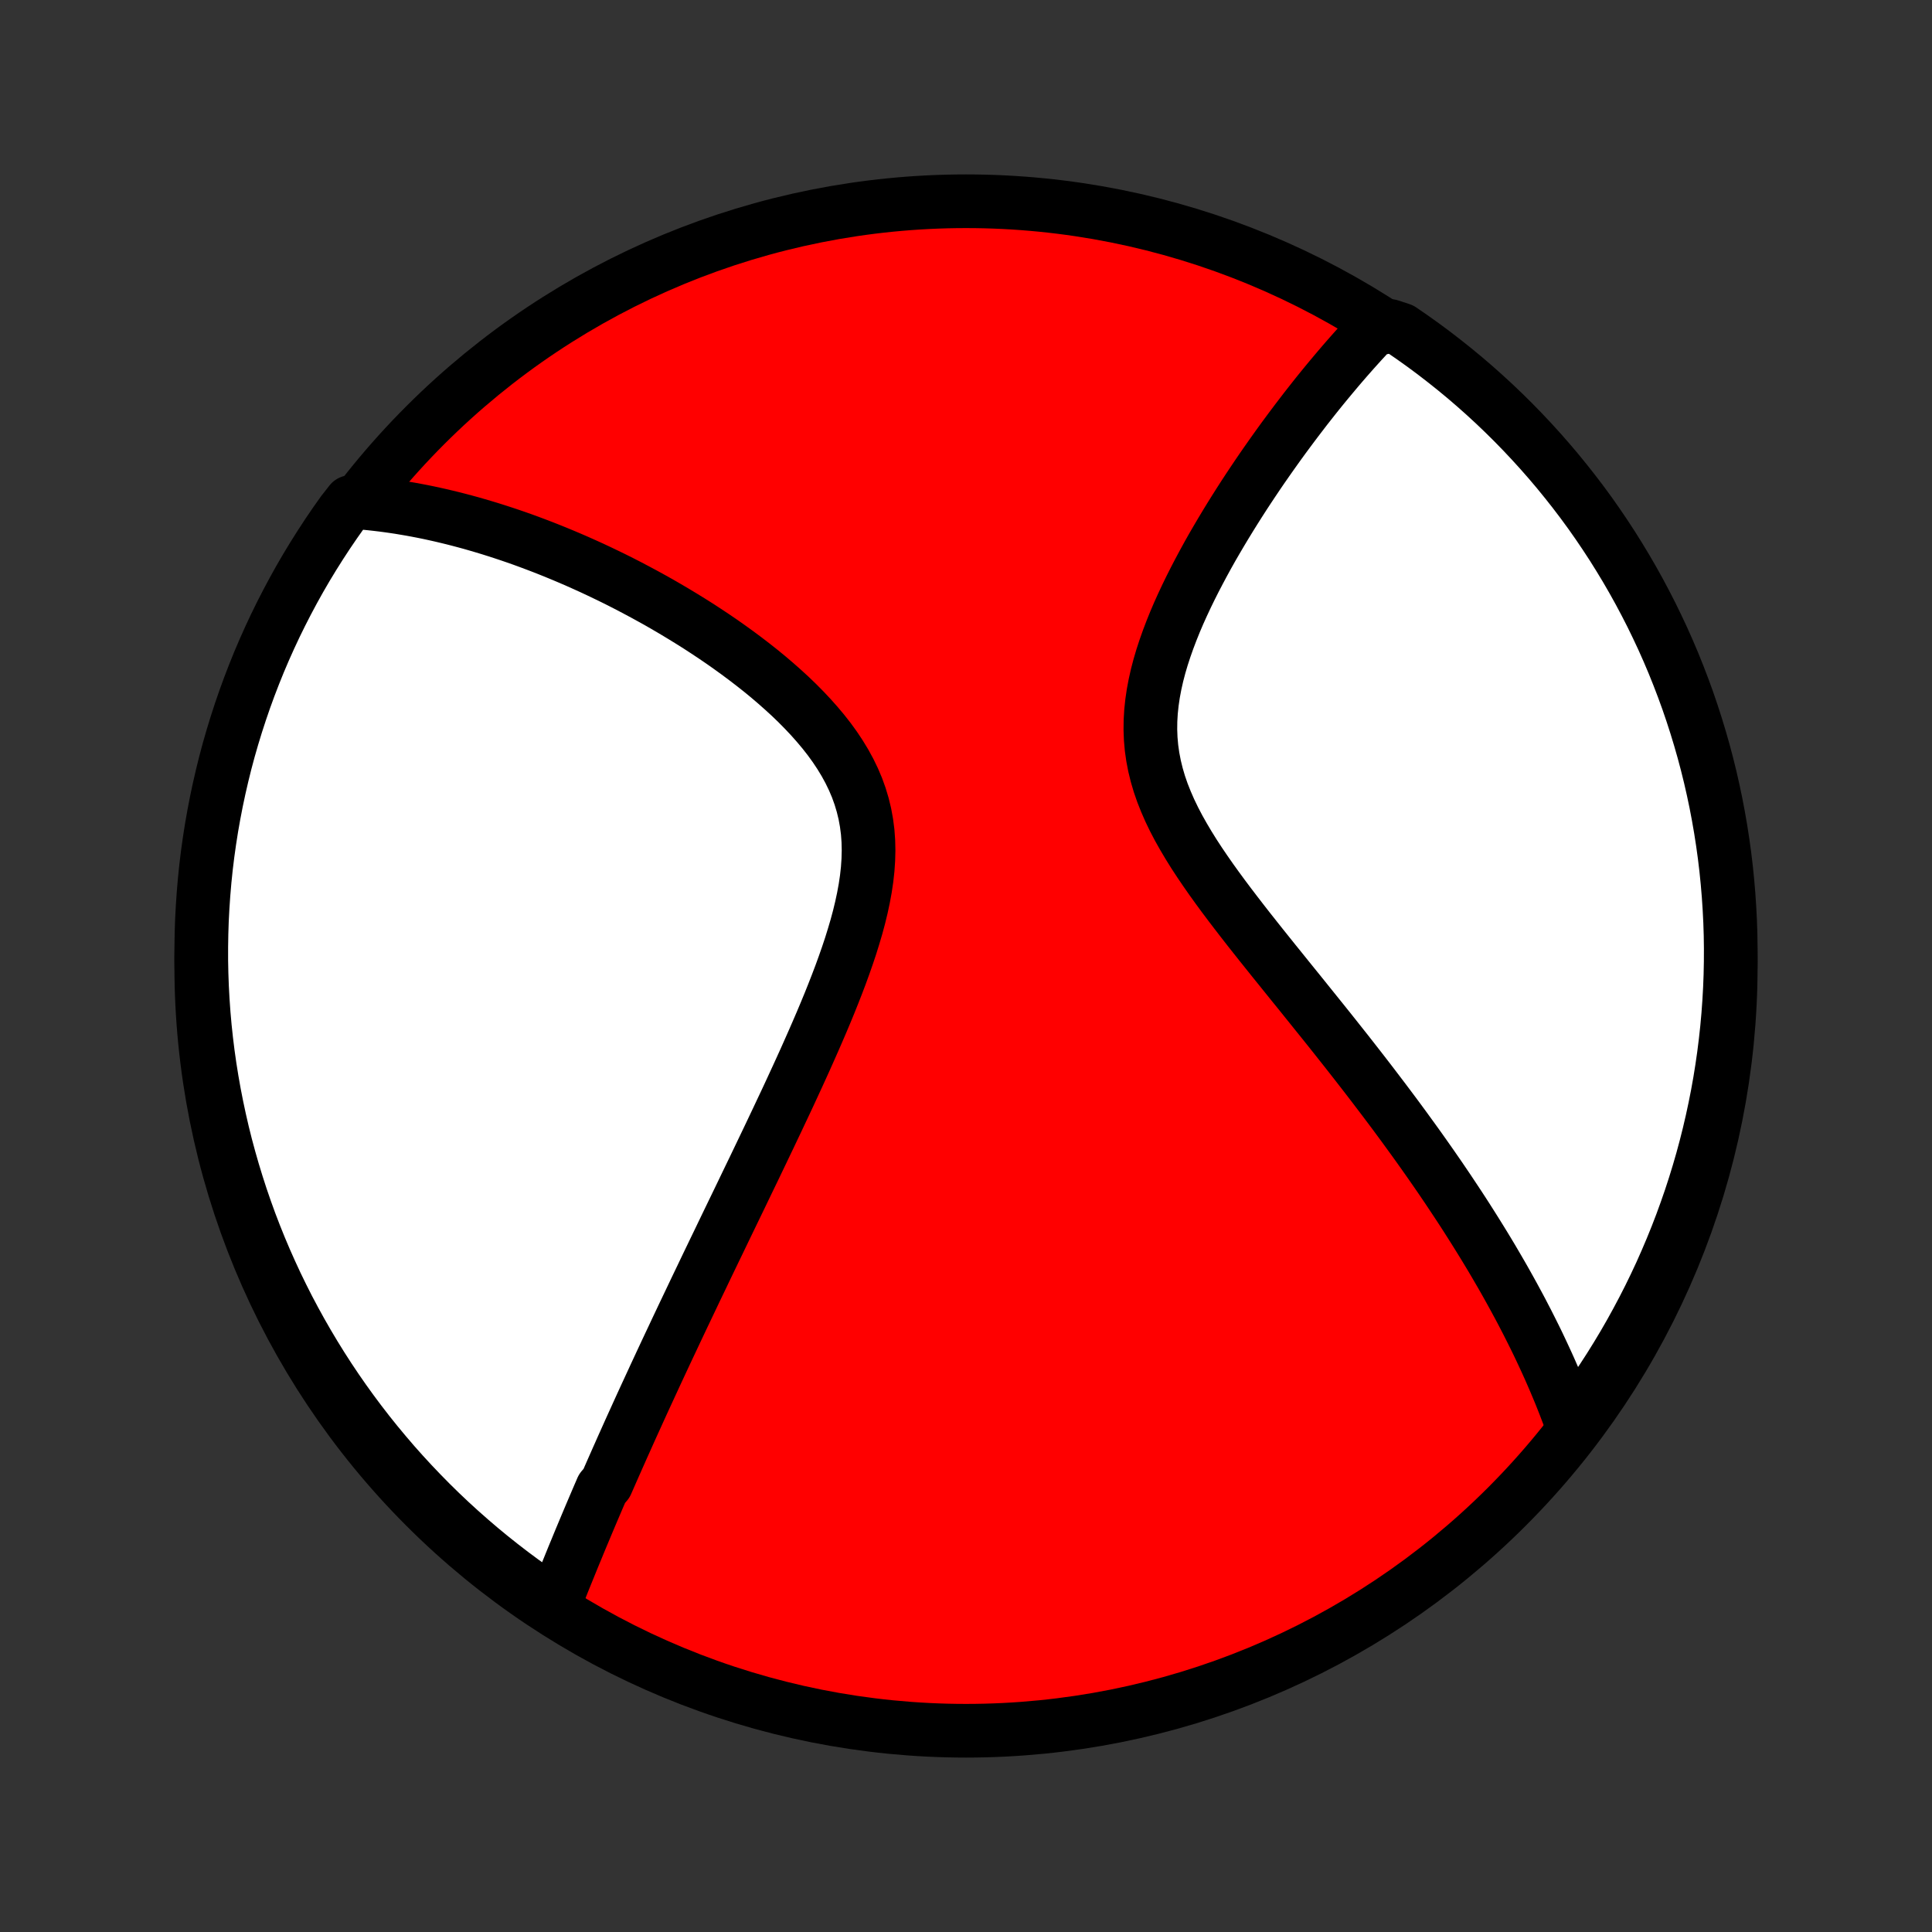<?xml version="1.0" encoding="utf-8" standalone="no"?>
<!DOCTYPE svg PUBLIC "-//W3C//DTD SVG 1.1//EN"
  "http://www.w3.org/Graphics/SVG/1.1/DTD/svg11.dtd">
<!-- Created with matplotlib (http://matplotlib.org/) -->
<svg height="72pt" version="1.1" viewBox="0 0 72 72" width="72pt" xmlns="http://www.w3.org/2000/svg" xmlns:xlink="http://www.w3.org/1999/xlink">
 <rect x="0" y="0" width="72" height="72" fill="#333333" stroke="none"/>
 <defs>
  <style type="text/css">
*{stroke-linecap:butt;stroke-linejoin:round;}
  </style>
 </defs>
 <g id="figure_1">
  <g id="patch_1">
   <path d="
M0 72
L72 72
L72 0
L0 0
z
" style="fill:none;"/>
  </g>
  <g id="axes_1">
   <g id="PatchCollection_1">
    <defs>
     <path d="
M36 -7.5
C43.558 -7.5 50.808 -10.503 56.153 -15.848
C61.497 -21.192 64.5 -28.442 64.5 -36
C64.5 -43.558 61.497 -50.808 56.153 -56.153
C50.808 -61.497 43.558 -64.5 36 -64.5
C28.442 -64.5 21.192 -61.497 15.848 -56.153
C10.503 -50.808 7.5 -43.558 7.5 -36
C7.5 -28.442 10.503 -21.192 15.848 -15.848
C21.192 -10.503 28.442 -7.5 36 -7.5
z
" id="C0_0_a811fe30f3"/>
     <path d="
M20.595 -12.062
L20.667 -12.247
L20.74 -12.431
L20.813 -12.616
L20.887 -12.8
L20.96 -12.985
L21.034 -13.169
L21.109 -13.354
L21.184 -13.538
L21.259 -13.723
L21.334 -13.908
L21.41 -14.093
L21.487 -14.278
L21.563 -14.464
L21.64 -14.65
L21.718 -14.836
L21.796 -15.022
L21.874 -15.209
L21.953 -15.396
L22.032 -15.583
L22.112 -15.771
L22.193 -15.96
L22.273 -16.148
L22.355 -16.338
L22.437 -16.528
L22.602 -16.719
L22.686 -16.91
L22.77 -17.102
L22.855 -17.295
L22.941 -17.489
L23.027 -17.684
L23.114 -17.879
L23.201 -18.076
L23.29 -18.273
L23.379 -18.472
L23.468 -18.671
L23.559 -18.872
L23.651 -19.074
L23.743 -19.277
L23.836 -19.482
L23.93 -19.688
L24.025 -19.895
L24.121 -20.103
L24.218 -20.313
L24.316 -20.525
L24.414 -20.738
L24.514 -20.953
L24.615 -21.17
L24.717 -21.389
L24.82 -21.609
L24.924 -21.831
L25.03 -22.055
L25.136 -22.281
L25.244 -22.51
L25.353 -22.74
L25.463 -22.973
L25.575 -23.207
L25.688 -23.445
L25.802 -23.684
L25.917 -23.926
L26.034 -24.17
L26.153 -24.417
L26.272 -24.667
L26.393 -24.919
L26.516 -25.174
L26.64 -25.432
L26.766 -25.692
L26.893 -25.956
L27.021 -26.222
L27.151 -26.491
L27.283 -26.764
L27.416 -27.039
L27.551 -27.318
L27.687 -27.6
L27.824 -27.885
L27.963 -28.173
L28.104 -28.464
L28.245 -28.759
L28.388 -29.057
L28.532 -29.358
L28.678 -29.663
L28.824 -29.971
L28.972 -30.282
L29.12 -30.597
L29.27 -30.914
L29.42 -31.235
L29.57 -31.56
L29.721 -31.887
L29.872 -32.218
L30.023 -32.551
L30.173 -32.888
L30.323 -33.227
L30.472 -33.569
L30.62 -33.913
L30.766 -34.26
L30.91 -34.609
L31.051 -34.961
L31.189 -35.314
L31.324 -35.669
L31.454 -36.026
L31.579 -36.383
L31.699 -36.742
L31.811 -37.102
L31.917 -37.461
L32.014 -37.821
L32.101 -38.18
L32.178 -38.539
L32.244 -38.897
L32.297 -39.253
L32.336 -39.607
L32.36 -39.959
L32.369 -40.308
L32.361 -40.654
L32.336 -40.997
L32.292 -41.336
L32.231 -41.67
L32.151 -42
L32.053 -42.326
L31.938 -42.646
L31.804 -42.961
L31.654 -43.27
L31.488 -43.574
L31.307 -43.872
L31.112 -44.165
L30.904 -44.452
L30.684 -44.733
L30.453 -45.008
L30.213 -45.278
L29.964 -45.542
L29.708 -45.801
L29.445 -46.054
L29.175 -46.301
L28.901 -46.543
L28.623 -46.78
L28.341 -47.011
L28.056 -47.236
L27.769 -47.456
L27.48 -47.671
L27.189 -47.881
L26.898 -48.086
L26.606 -48.285
L26.314 -48.479
L26.022 -48.669
L25.73 -48.853
L25.439 -49.032
L25.149 -49.207
L24.86 -49.377
L24.573 -49.543
L24.286 -49.703
L24.002 -49.859
L23.718 -50.011
L23.437 -50.159
L23.158 -50.302
L22.881 -50.441
L22.605 -50.575
L22.332 -50.706
L22.061 -50.833
L21.792 -50.955
L21.526 -51.074
L21.261 -51.189
L20.999 -51.3
L20.738 -51.408
L20.481 -51.512
L20.225 -51.613
L19.971 -51.71
L19.72 -51.804
L19.471 -51.895
L19.224 -51.982
L18.979 -52.066
L18.735 -52.147
L18.494 -52.225
L18.256 -52.3
L18.018 -52.372
L17.783 -52.441
L17.55 -52.508
L17.318 -52.571
L17.088 -52.632
L16.86 -52.69
L16.634 -52.745
L16.409 -52.798
L16.186 -52.848
L15.964 -52.896
L15.743 -52.941
L15.524 -52.983
L15.307 -53.023
L15.09 -53.06
L14.875 -53.096
L14.661 -53.128
L14.449 -53.158
L14.237 -53.186
L14.026 -53.211
L13.817 -53.234
L13.608 -53.255
L13.4 -53.273
L13.065 -53.289
L12.774 -52.919
L12.489 -52.516
L12.211 -52.108
L11.941 -51.695
L11.678 -51.278
L11.422 -50.856
L11.174 -50.429
L10.934 -49.998
L10.701 -49.562
L10.476 -49.123
L10.258 -48.679
L10.049 -48.232
L9.847 -47.781
L9.653 -47.326
L9.468 -46.868
L9.29 -46.406
L9.121 -45.942
L8.96 -45.474
L8.807 -45.004
L8.662 -44.53
L8.525 -44.054
L8.397 -43.576
L8.278 -43.095
L8.167 -42.613
L8.064 -42.128
L7.97 -41.641
L7.884 -41.153
L7.807 -40.663
L7.738 -40.171
L7.678 -39.679
L7.627 -39.185
L7.585 -38.69
L7.551 -38.194
L7.525 -37.698
L7.509 -37.201
L7.501 -36.704
L7.501 -36.207
L7.511 -35.709
L7.529 -35.212
L7.556 -34.715
L7.591 -34.218
L7.635 -33.722
L7.688 -33.227
L7.749 -32.732
L7.819 -32.239
L7.898 -31.746
L7.985 -31.255
L8.081 -30.765
L8.185 -30.277
L8.297 -29.791
L8.418 -29.306
L8.548 -28.824
L8.686 -28.343
L8.832 -27.866
L8.986 -27.39
L9.149 -26.917
L9.319 -26.447
L9.498 -25.98
L9.685 -25.516
L9.88 -25.055
L10.084 -24.597
L10.294 -24.143
L10.513 -23.693
L10.739 -23.246
L10.974 -22.803
L11.216 -22.364
L11.465 -21.93
L11.722 -21.499
L11.986 -21.073
L12.257 -20.652
L12.536 -20.235
L12.822 -19.823
L13.115 -19.416
L13.415 -19.014
L13.722 -18.617
L14.035 -18.226
L14.356 -17.84
L14.682 -17.459
L15.016 -17.084
L15.356 -16.715
L15.702 -16.352
L16.054 -15.994
L16.412 -15.643
L16.776 -15.298
L17.147 -14.959
L17.523 -14.627
L17.904 -14.301
L18.291 -13.982
L18.683 -13.67
L19.081 -13.364
L19.484 -13.065
L19.892 -12.774
z
" id="C0_1_133d9d1c37"/>
     <path d="
M58.603 -18.852
L58.533 -19.048
L58.462 -19.243
L58.388 -19.438
L58.314 -19.632
L58.237 -19.826
L58.16 -20.02
L58.08 -20.214
L57.999 -20.407
L57.917 -20.601
L57.833 -20.794
L57.748 -20.988
L57.661 -21.181
L57.572 -21.375
L57.482 -21.568
L57.391 -21.762
L57.298 -21.957
L57.203 -22.151
L57.106 -22.346
L57.008 -22.541
L56.909 -22.737
L56.807 -22.933
L56.705 -23.13
L56.6 -23.327
L56.493 -23.525
L56.385 -23.724
L56.275 -23.923
L56.163 -24.124
L56.05 -24.325
L55.934 -24.527
L55.816 -24.73
L55.697 -24.934
L55.576 -25.139
L55.452 -25.345
L55.327 -25.552
L55.199 -25.76
L55.069 -25.97
L54.937 -26.181
L54.803 -26.393
L54.667 -26.607
L54.528 -26.823
L54.387 -27.039
L54.243 -27.257
L54.097 -27.477
L53.949 -27.699
L53.798 -27.922
L53.645 -28.147
L53.488 -28.374
L53.33 -28.602
L53.168 -28.833
L53.004 -29.065
L52.837 -29.3
L52.667 -29.536
L52.494 -29.774
L52.319 -30.015
L52.14 -30.258
L51.959 -30.503
L51.774 -30.75
L51.587 -30.999
L51.396 -31.25
L51.203 -31.504
L51.007 -31.76
L50.807 -32.019
L50.605 -32.279
L50.399 -32.543
L50.191 -32.808
L49.979 -33.076
L49.765 -33.346
L49.548 -33.619
L49.328 -33.894
L49.105 -34.171
L48.88 -34.451
L48.653 -34.733
L48.424 -35.018
L48.192 -35.304
L47.959 -35.593
L47.724 -35.885
L47.487 -36.178
L47.25 -36.474
L47.012 -36.771
L46.774 -37.071
L46.535 -37.373
L46.298 -37.677
L46.062 -37.983
L45.827 -38.291
L45.595 -38.6
L45.366 -38.912
L45.141 -39.225
L44.921 -39.54
L44.706 -39.857
L44.498 -40.175
L44.298 -40.496
L44.107 -40.818
L43.925 -41.141
L43.755 -41.466
L43.597 -41.793
L43.453 -42.122
L43.322 -42.452
L43.207 -42.784
L43.109 -43.117
L43.027 -43.452
L42.962 -43.788
L42.914 -44.126
L42.884 -44.464
L42.871 -44.803
L42.875 -45.142
L42.895 -45.482
L42.931 -45.822
L42.981 -46.161
L43.045 -46.5
L43.121 -46.838
L43.209 -47.174
L43.308 -47.509
L43.417 -47.842
L43.534 -48.172
L43.659 -48.501
L43.79 -48.826
L43.928 -49.149
L44.072 -49.468
L44.22 -49.784
L44.372 -50.096
L44.528 -50.405
L44.687 -50.71
L44.848 -51.011
L45.011 -51.309
L45.176 -51.602
L45.343 -51.89
L45.511 -52.175
L45.679 -52.455
L45.848 -52.731
L46.017 -53.002
L46.186 -53.269
L46.355 -53.532
L46.524 -53.79
L46.693 -54.044
L46.861 -54.294
L47.028 -54.539
L47.195 -54.779
L47.361 -55.016
L47.526 -55.248
L47.69 -55.477
L47.853 -55.701
L48.015 -55.92
L48.176 -56.136
L48.336 -56.348
L48.495 -56.556
L48.652 -56.761
L48.809 -56.961
L48.964 -57.158
L49.118 -57.351
L49.271 -57.54
L49.423 -57.726
L49.574 -57.908
L49.724 -58.087
L49.872 -58.263
L50.02 -58.436
L50.166 -58.605
L50.312 -58.771
L50.456 -58.934
L50.6 -59.094
L50.742 -59.251
L50.884 -59.405
L51.024 -59.557
L51.164 -59.705
L51.807 -59.851
L52.218 -59.715
L52.625 -59.435
L53.026 -59.149
L53.423 -58.855
L53.813 -58.554
L54.199 -58.247
L54.579 -57.933
L54.953 -57.612
L55.322 -57.284
L55.685 -56.95
L56.041 -56.61
L56.392 -56.263
L56.736 -55.91
L57.074 -55.551
L57.406 -55.186
L57.731 -54.816
L58.05 -54.439
L58.361 -54.057
L58.666 -53.67
L58.965 -53.277
L59.256 -52.879
L59.54 -52.475
L59.816 -52.067
L60.086 -51.654
L60.348 -51.235
L60.603 -50.813
L60.85 -50.386
L61.09 -49.954
L61.322 -49.518
L61.547 -49.078
L61.763 -48.634
L61.972 -48.187
L62.173 -47.735
L62.366 -47.28
L62.55 -46.822
L62.727 -46.36
L62.896 -45.895
L63.056 -45.427
L63.208 -44.956
L63.352 -44.482
L63.488 -44.006
L63.615 -43.528
L63.734 -43.047
L63.844 -42.564
L63.946 -42.079
L64.039 -41.592
L64.124 -41.103
L64.2 -40.613
L64.268 -40.122
L64.327 -39.629
L64.377 -39.135
L64.419 -38.64
L64.452 -38.144
L64.477 -37.648
L64.493 -37.151
L64.5 -36.654
L64.498 -36.157
L64.488 -35.659
L64.469 -35.162
L64.441 -34.665
L64.405 -34.168
L64.36 -33.672
L64.306 -33.177
L64.244 -32.682
L64.173 -32.189
L64.094 -31.697
L64.006 -31.206
L63.909 -30.716
L63.804 -30.228
L63.691 -29.742
L63.569 -29.257
L63.439 -28.775
L63.3 -28.295
L63.153 -27.817
L62.998 -27.342
L62.834 -26.87
L62.663 -26.4
L62.483 -25.933
L62.295 -25.469
L62.099 -25.009
L61.896 -24.551
L61.684 -24.098
L61.465 -23.648
L61.237 -23.201
L61.002 -22.759
L60.76 -22.32
L60.51 -21.886
L60.252 -21.456
L59.987 -21.03
L59.715 -20.61
L59.435 -20.193
L59.149 -19.782
z
" id="C0_2_99466e9cb9"/>
    </defs>
    <g clip-path="url(#p1bffca34e9)">
     <use style="fill:#ff0000;stroke:#000000;stroke-width:2.0;" x="0.0" xlink:href="#C0_0_a811fe30f3" y="72.0"/>
    </g>
    <g clip-path="url(#p1bffca34e9)">
     <use style="fill:#ffffff;stroke:#000000;stroke-width:2.0;" x="0.0" xlink:href="#C0_1_133d9d1c37" y="72.0"/>
    </g>
    <g clip-path="url(#p1bffca34e9)">
     <use style="fill:#ffffff;stroke:#000000;stroke-width:2.0;" x="0.0" xlink:href="#C0_2_99466e9cb9" y="72.0"/>
    </g>
   </g>
  </g>
 </g>
 <defs>
  <clipPath id="p1bffca34e9">
   <rect height="72.0" width="72.0" x="0.0" y="0.0"/>
  </clipPath>
 </defs>
</svg>
